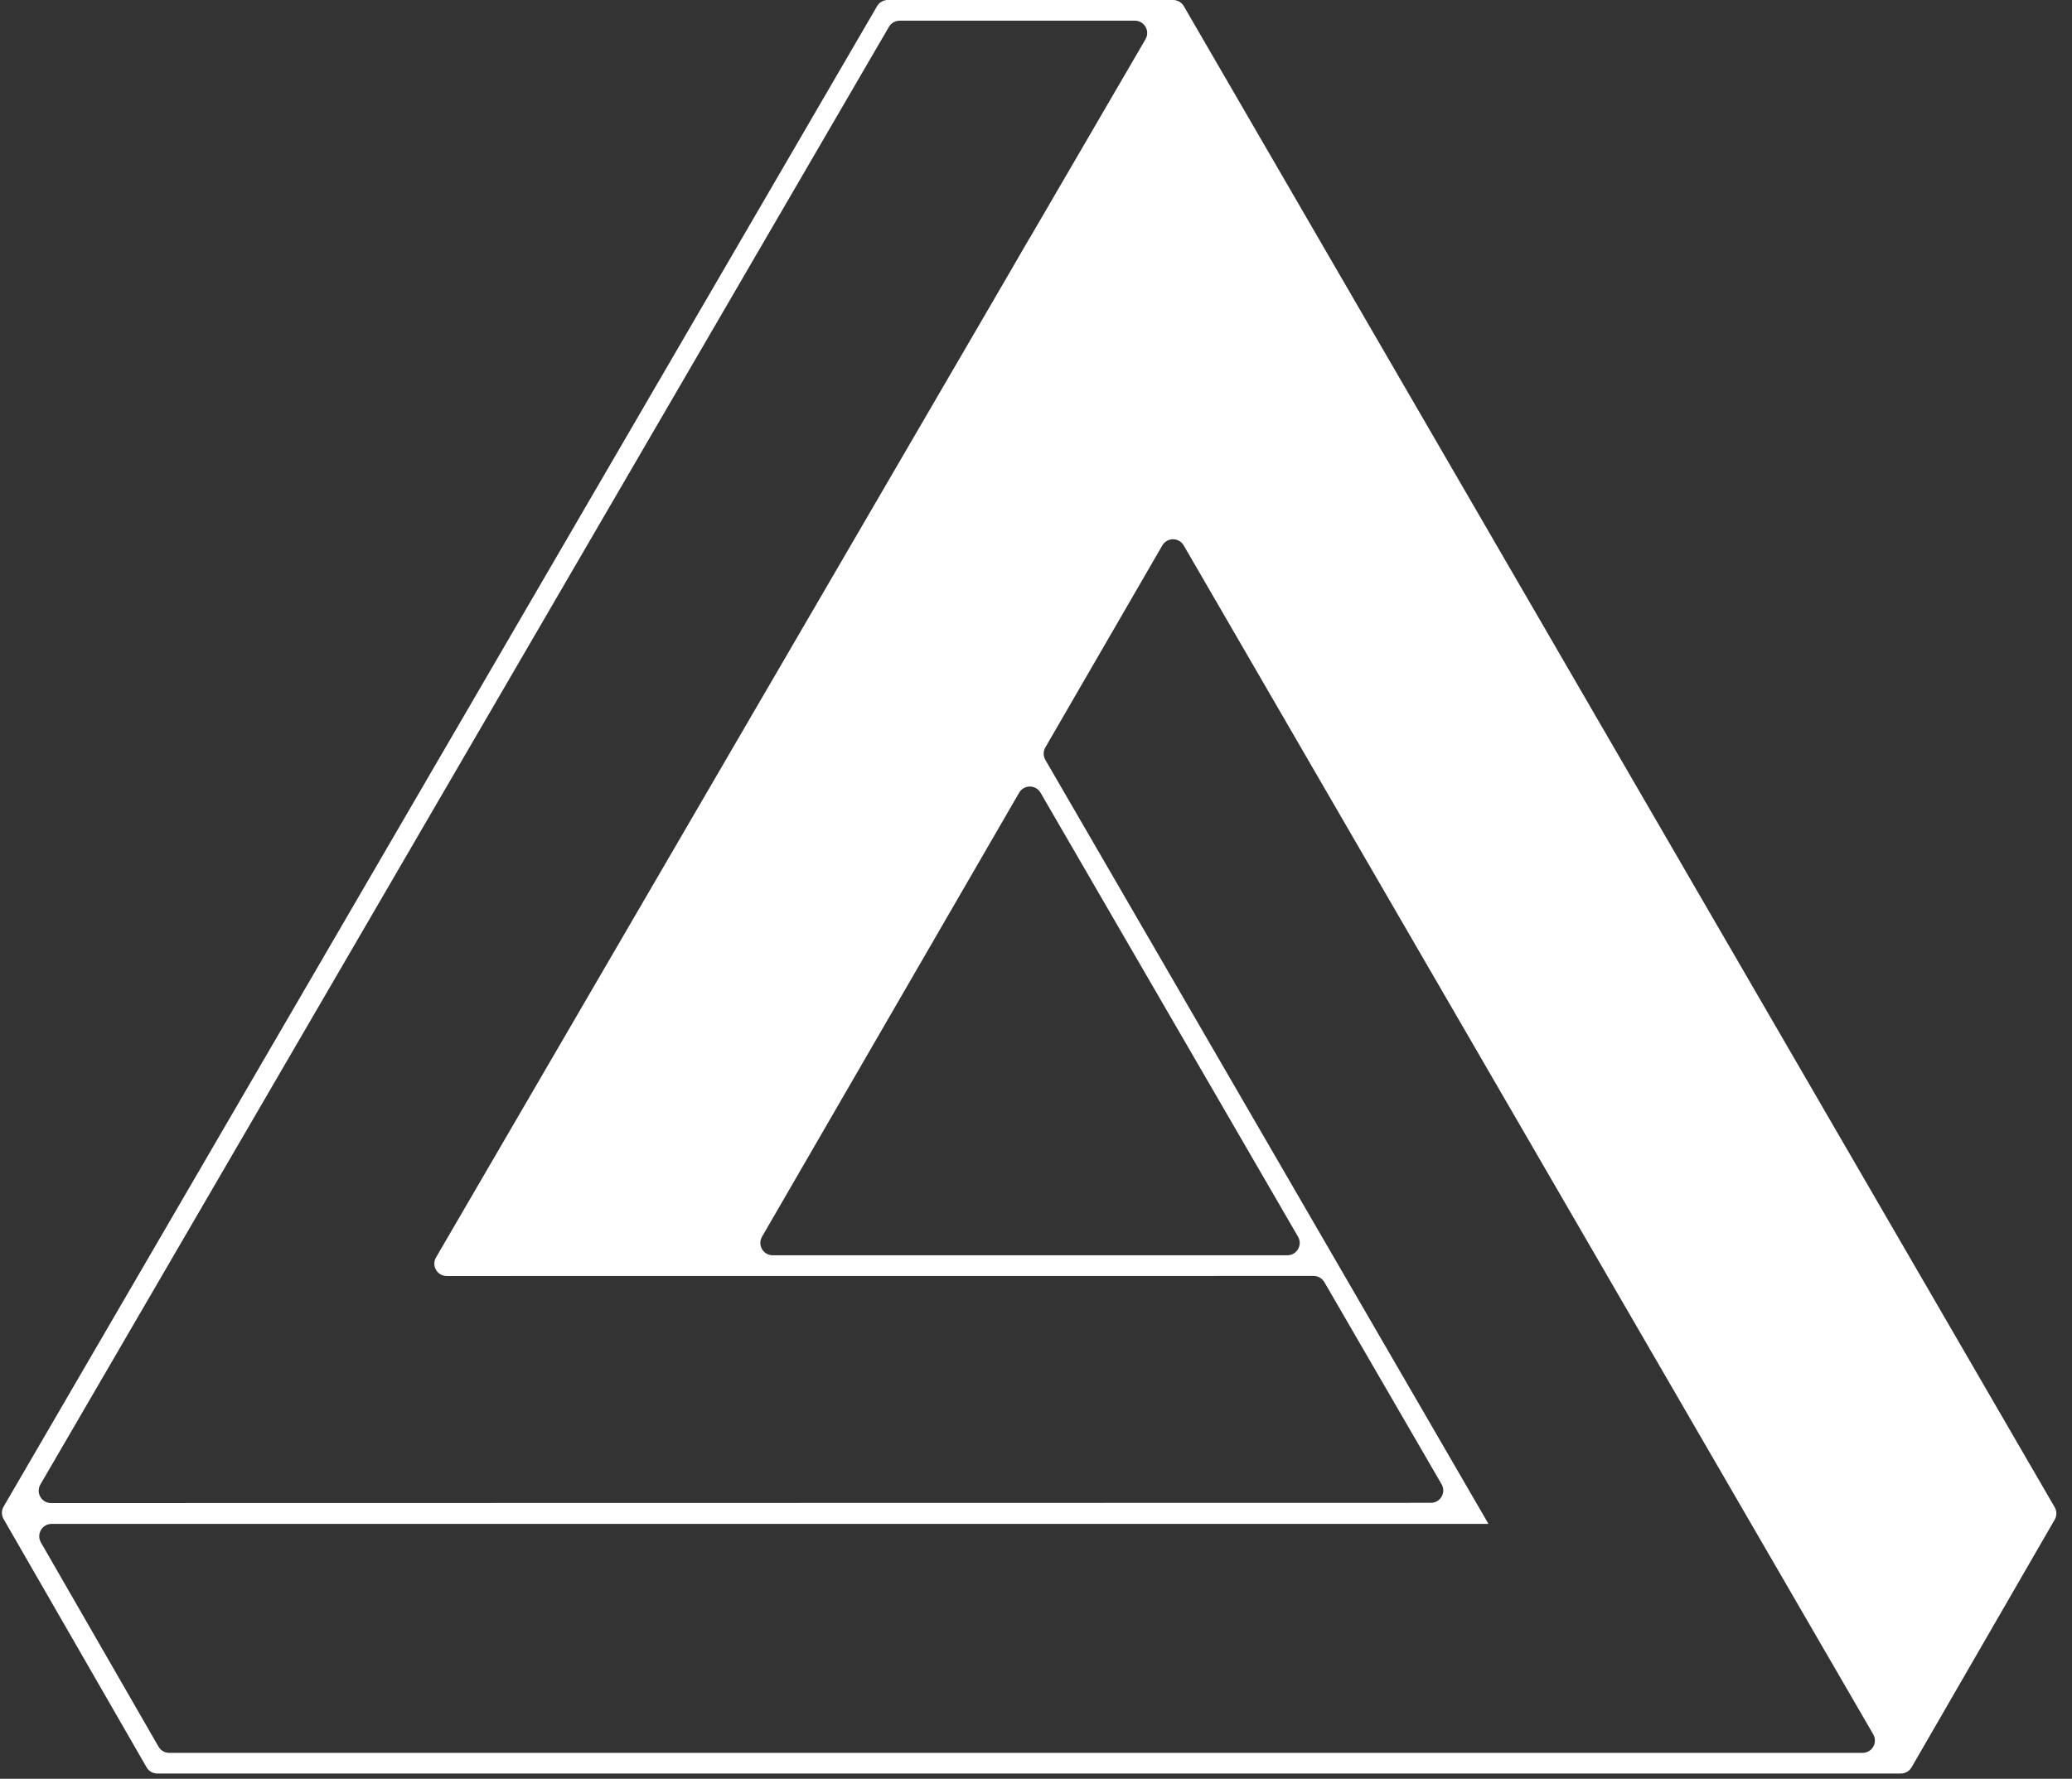 <svg viewBox="0 0 92 79" fill="none" xmlns="http://www.w3.org/2000/svg">
<rect x="0" y="0" width="92" height="79" fill="#333333" stroke="none"/>
<path fill-rule="evenodd" clip-rule="evenodd" d="M52.563 0.273C52.465 0.104 52.284 0 52.088 0H51.877H39.418C39.223 0 39.042 0.104 38.944 0.273L0.251 66.756L0.16 66.912C0.061 67.082 0.06 67.292 0.159 67.463L0.284 67.68L6.509 78.492C6.607 78.662 6.788 78.766 6.985 78.766H84.187H84.401C84.597 78.766 84.778 78.662 84.876 78.492L84.981 78.311L91.232 67.491C91.331 67.32 91.33 67.111 91.232 66.941L52.681 0.477L52.563 0.273ZM46.415 33.747C46.316 33.576 46.316 33.366 46.414 33.196L51.609 24.224C51.82 23.859 52.347 23.859 52.559 24.224L83.174 77.025C83.386 77.391 83.123 77.849 82.7 77.849H7.515C7.318 77.849 7.137 77.744 7.039 77.574L1.816 68.503C1.605 68.137 1.869 67.68 2.292 67.68H66.069C66.078 67.68 66.084 67.669 66.079 67.661L65.691 66.991L65.68 66.972L46.415 33.747ZM34.31 55.75C33.887 55.75 33.623 55.292 33.835 54.926L45.251 35.207C45.462 34.842 45.989 34.841 46.201 35.206L57.635 54.926C57.847 55.292 57.583 55.75 57.16 55.75H34.31ZM44.733 12.269L19.36 55.846C19.147 56.212 19.411 56.671 19.835 56.671L58.328 56.668C58.523 56.668 58.704 56.772 58.803 56.942L64.009 65.919C64.221 66.285 63.957 66.744 63.534 66.744L2.267 66.755C1.844 66.755 1.58 66.296 1.793 65.93L39.471 1.19C39.569 1.022 39.75 0.918 39.946 0.918H50.388C50.812 0.918 51.076 1.377 50.862 1.743L45.714 10.585C45.713 10.586 45.712 10.586 45.711 10.585C45.71 10.584 45.709 10.584 45.708 10.585L44.733 12.269Z" fill="white"/>
</svg>
